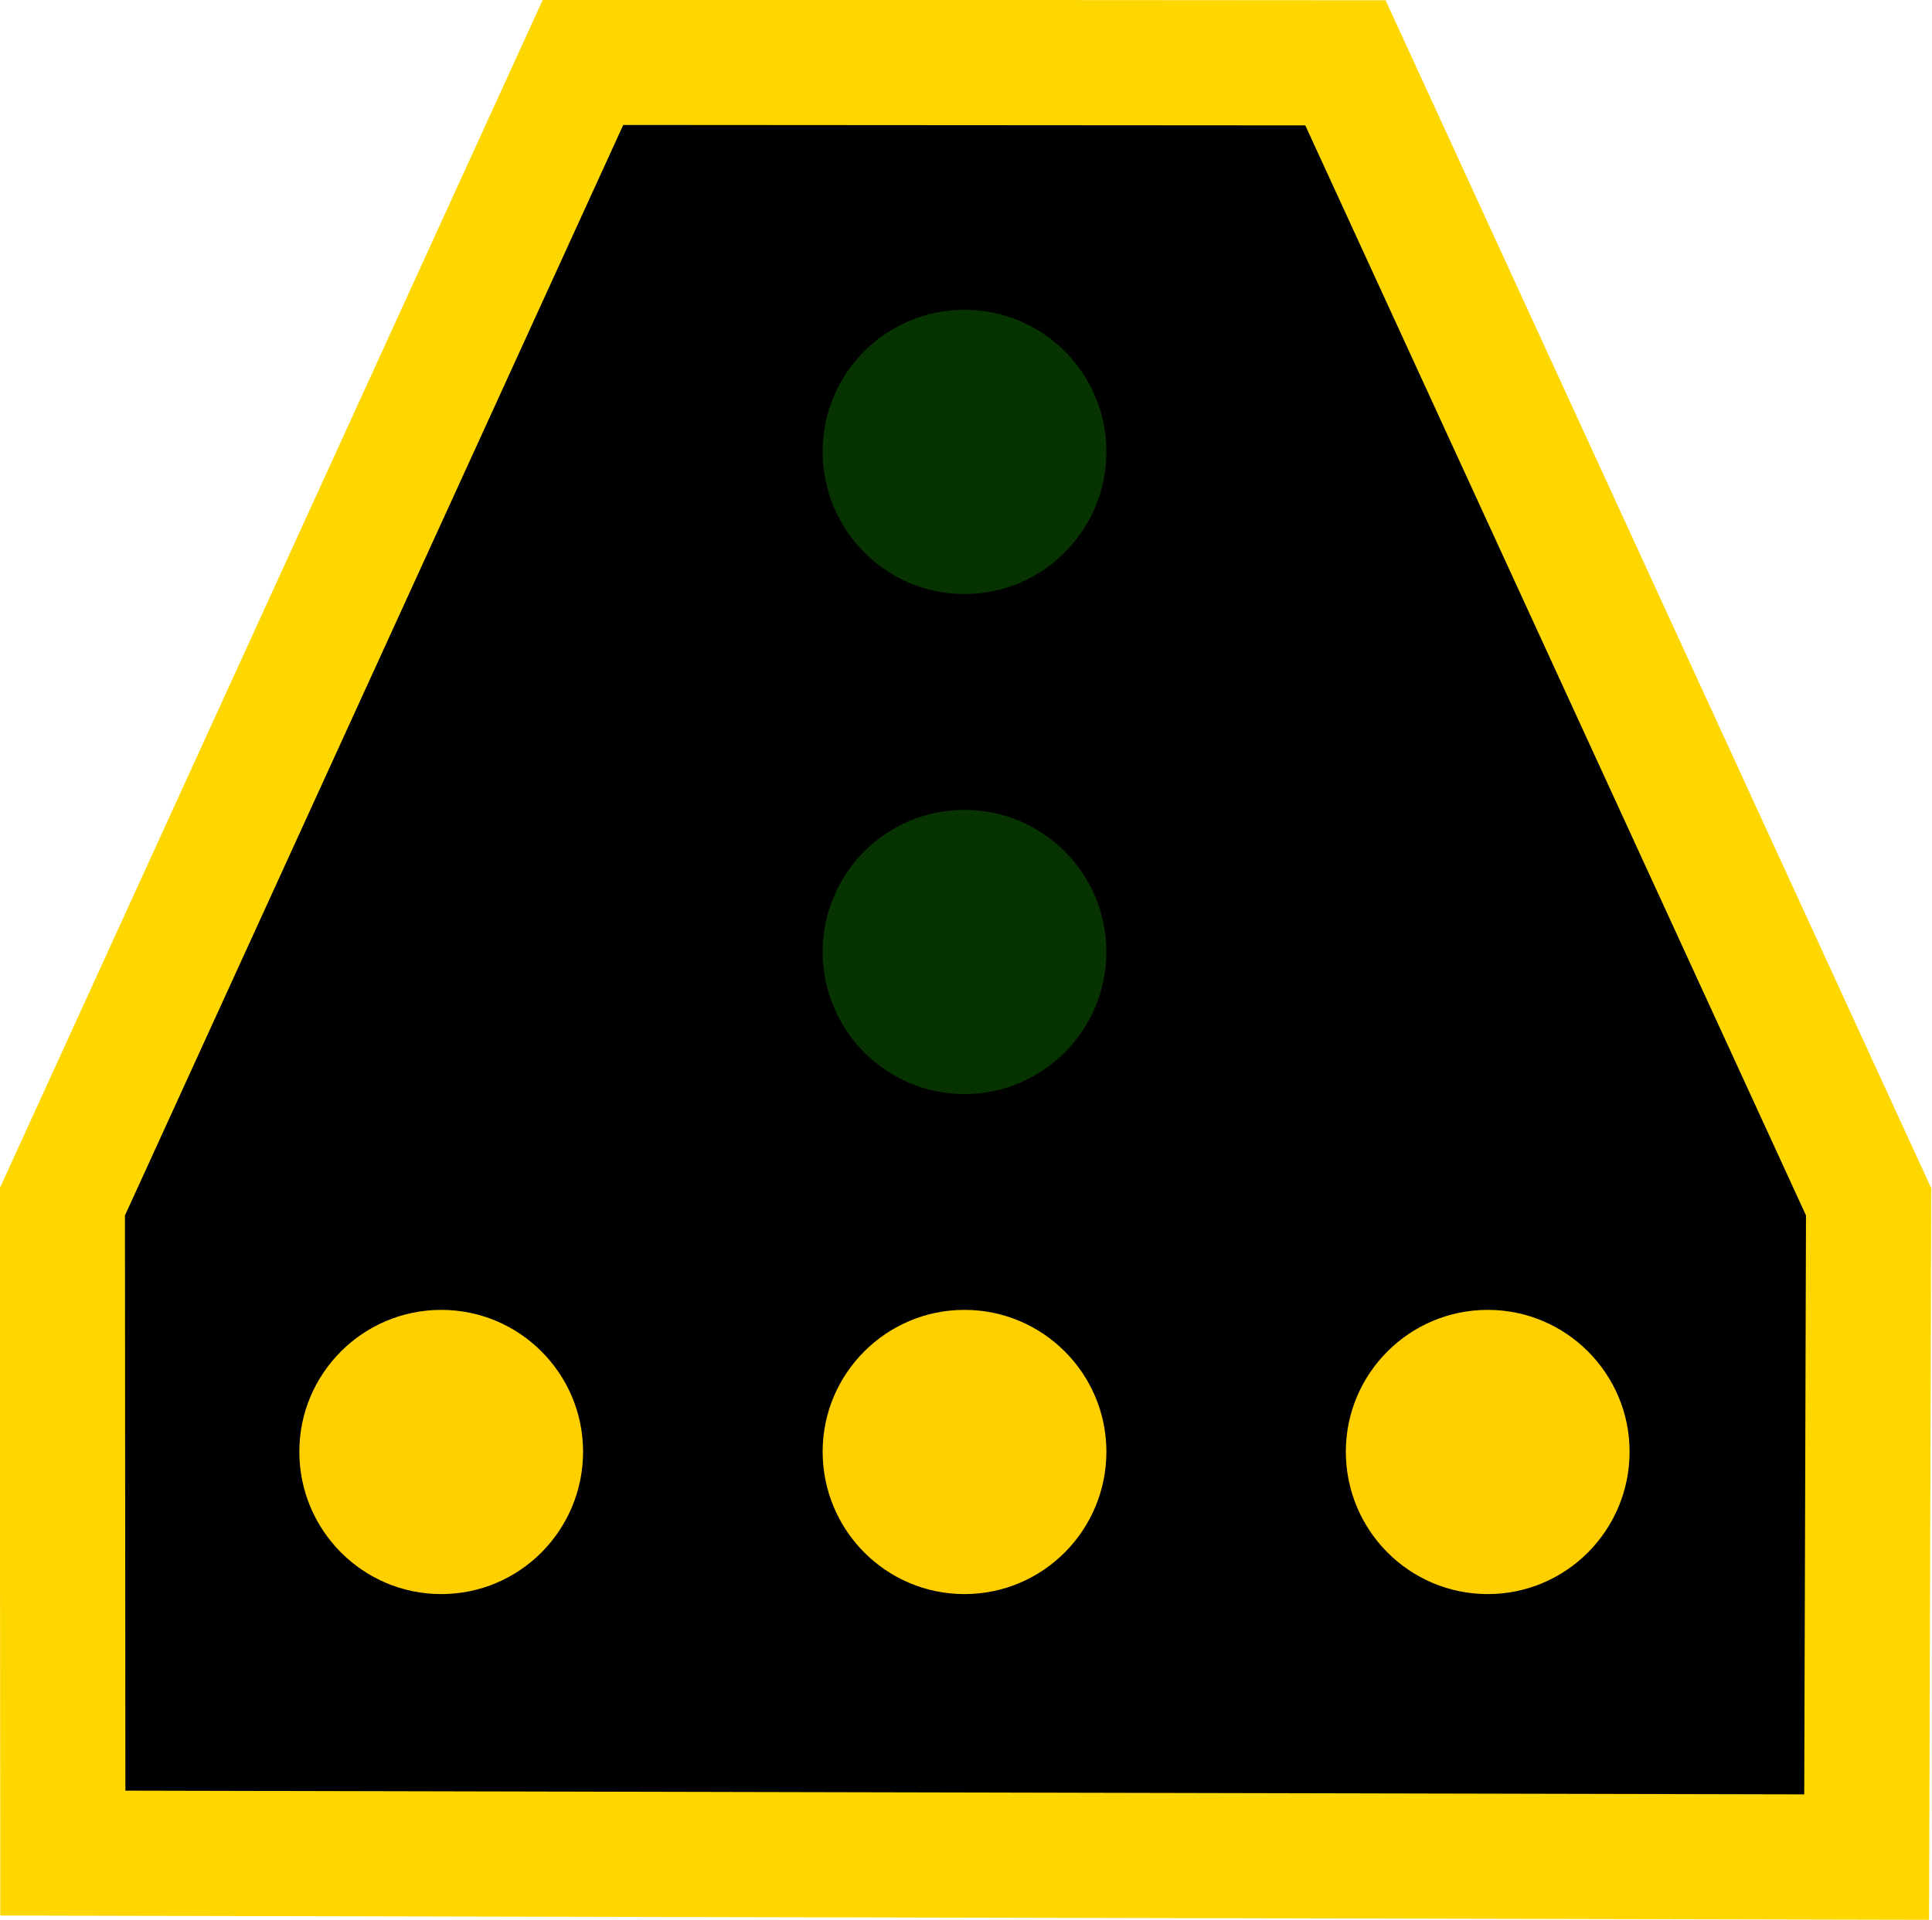 <?xml version="1.0" encoding="UTF-8"?>
<svg xmlns="http://www.w3.org/2000/svg" xmlns:xlink="http://www.w3.org/1999/xlink" width="15" height="14.912" viewBox="0 0 15 14.912">
<path fill-rule="nonzero" fill="rgb(0%, 0%, 0%)" fill-opacity="1" stroke-width="1" stroke-linecap="butt" stroke-linejoin="miter" stroke="rgb(100%, 84.314%, 0%)" stroke-opacity="1" stroke-miterlimit="4" d="M 4.657 0.498 L 10.747 0.502 L 14.926 9.602 L 14.91 14.837 L 0.502 14.805 L 0.498 9.602 Z M 4.657 0.498 " transform="matrix(0.972, 0, 0, 0.972, 0, 0)"/>
<path fill-rule="nonzero" fill="rgb(2.745%, 20%, 0%)" fill-opacity="1" d="M 8.59 7.391 C 8.59 8 8.098 8.496 7.488 8.496 C 6.879 8.496 6.387 8 6.387 7.391 C 6.387 6.785 6.879 6.289 7.488 6.289 C 8.098 6.289 8.59 6.785 8.59 7.391 Z M 8.59 7.391 "/>
<path fill-rule="nonzero" fill="rgb(100%, 81.176%, 0%)" fill-opacity="1" d="M 8.59 11.273 C 8.59 11.883 8.098 12.379 7.488 12.379 C 6.879 12.379 6.387 11.883 6.387 11.273 C 6.387 10.668 6.879 10.172 7.488 10.172 C 8.098 10.172 8.59 10.668 8.59 11.273 Z M 8.59 11.273 "/>
<path fill-rule="nonzero" fill="rgb(100%, 81.176%, 0%)" fill-opacity="1" d="M 12.652 11.273 C 12.652 11.883 12.16 12.379 11.551 12.379 C 10.941 12.379 10.449 11.883 10.449 11.273 C 10.449 10.668 10.941 10.172 11.551 10.172 C 12.16 10.172 12.652 10.668 12.652 11.273 Z M 12.652 11.273 "/>
<path fill-rule="nonzero" fill="rgb(100%, 81.176%, 0%)" fill-opacity="1" d="M 4.527 11.273 C 4.527 11.883 4.035 12.379 3.426 12.379 C 2.816 12.379 2.324 11.883 2.324 11.273 C 2.324 10.668 2.816 10.172 3.426 10.172 C 4.035 10.172 4.527 10.668 4.527 11.273 Z M 4.527 11.273 "/>
<path fill-rule="nonzero" fill="rgb(2.745%, 20%, 0%)" fill-opacity="1" d="M 8.59 3.508 C 8.59 4.117 8.098 4.613 7.488 4.613 C 6.879 4.613 6.387 4.117 6.387 3.508 C 6.387 2.898 6.879 2.406 7.488 2.406 C 8.098 2.406 8.59 2.898 8.59 3.508 Z M 8.59 3.508 "/>
</svg>
